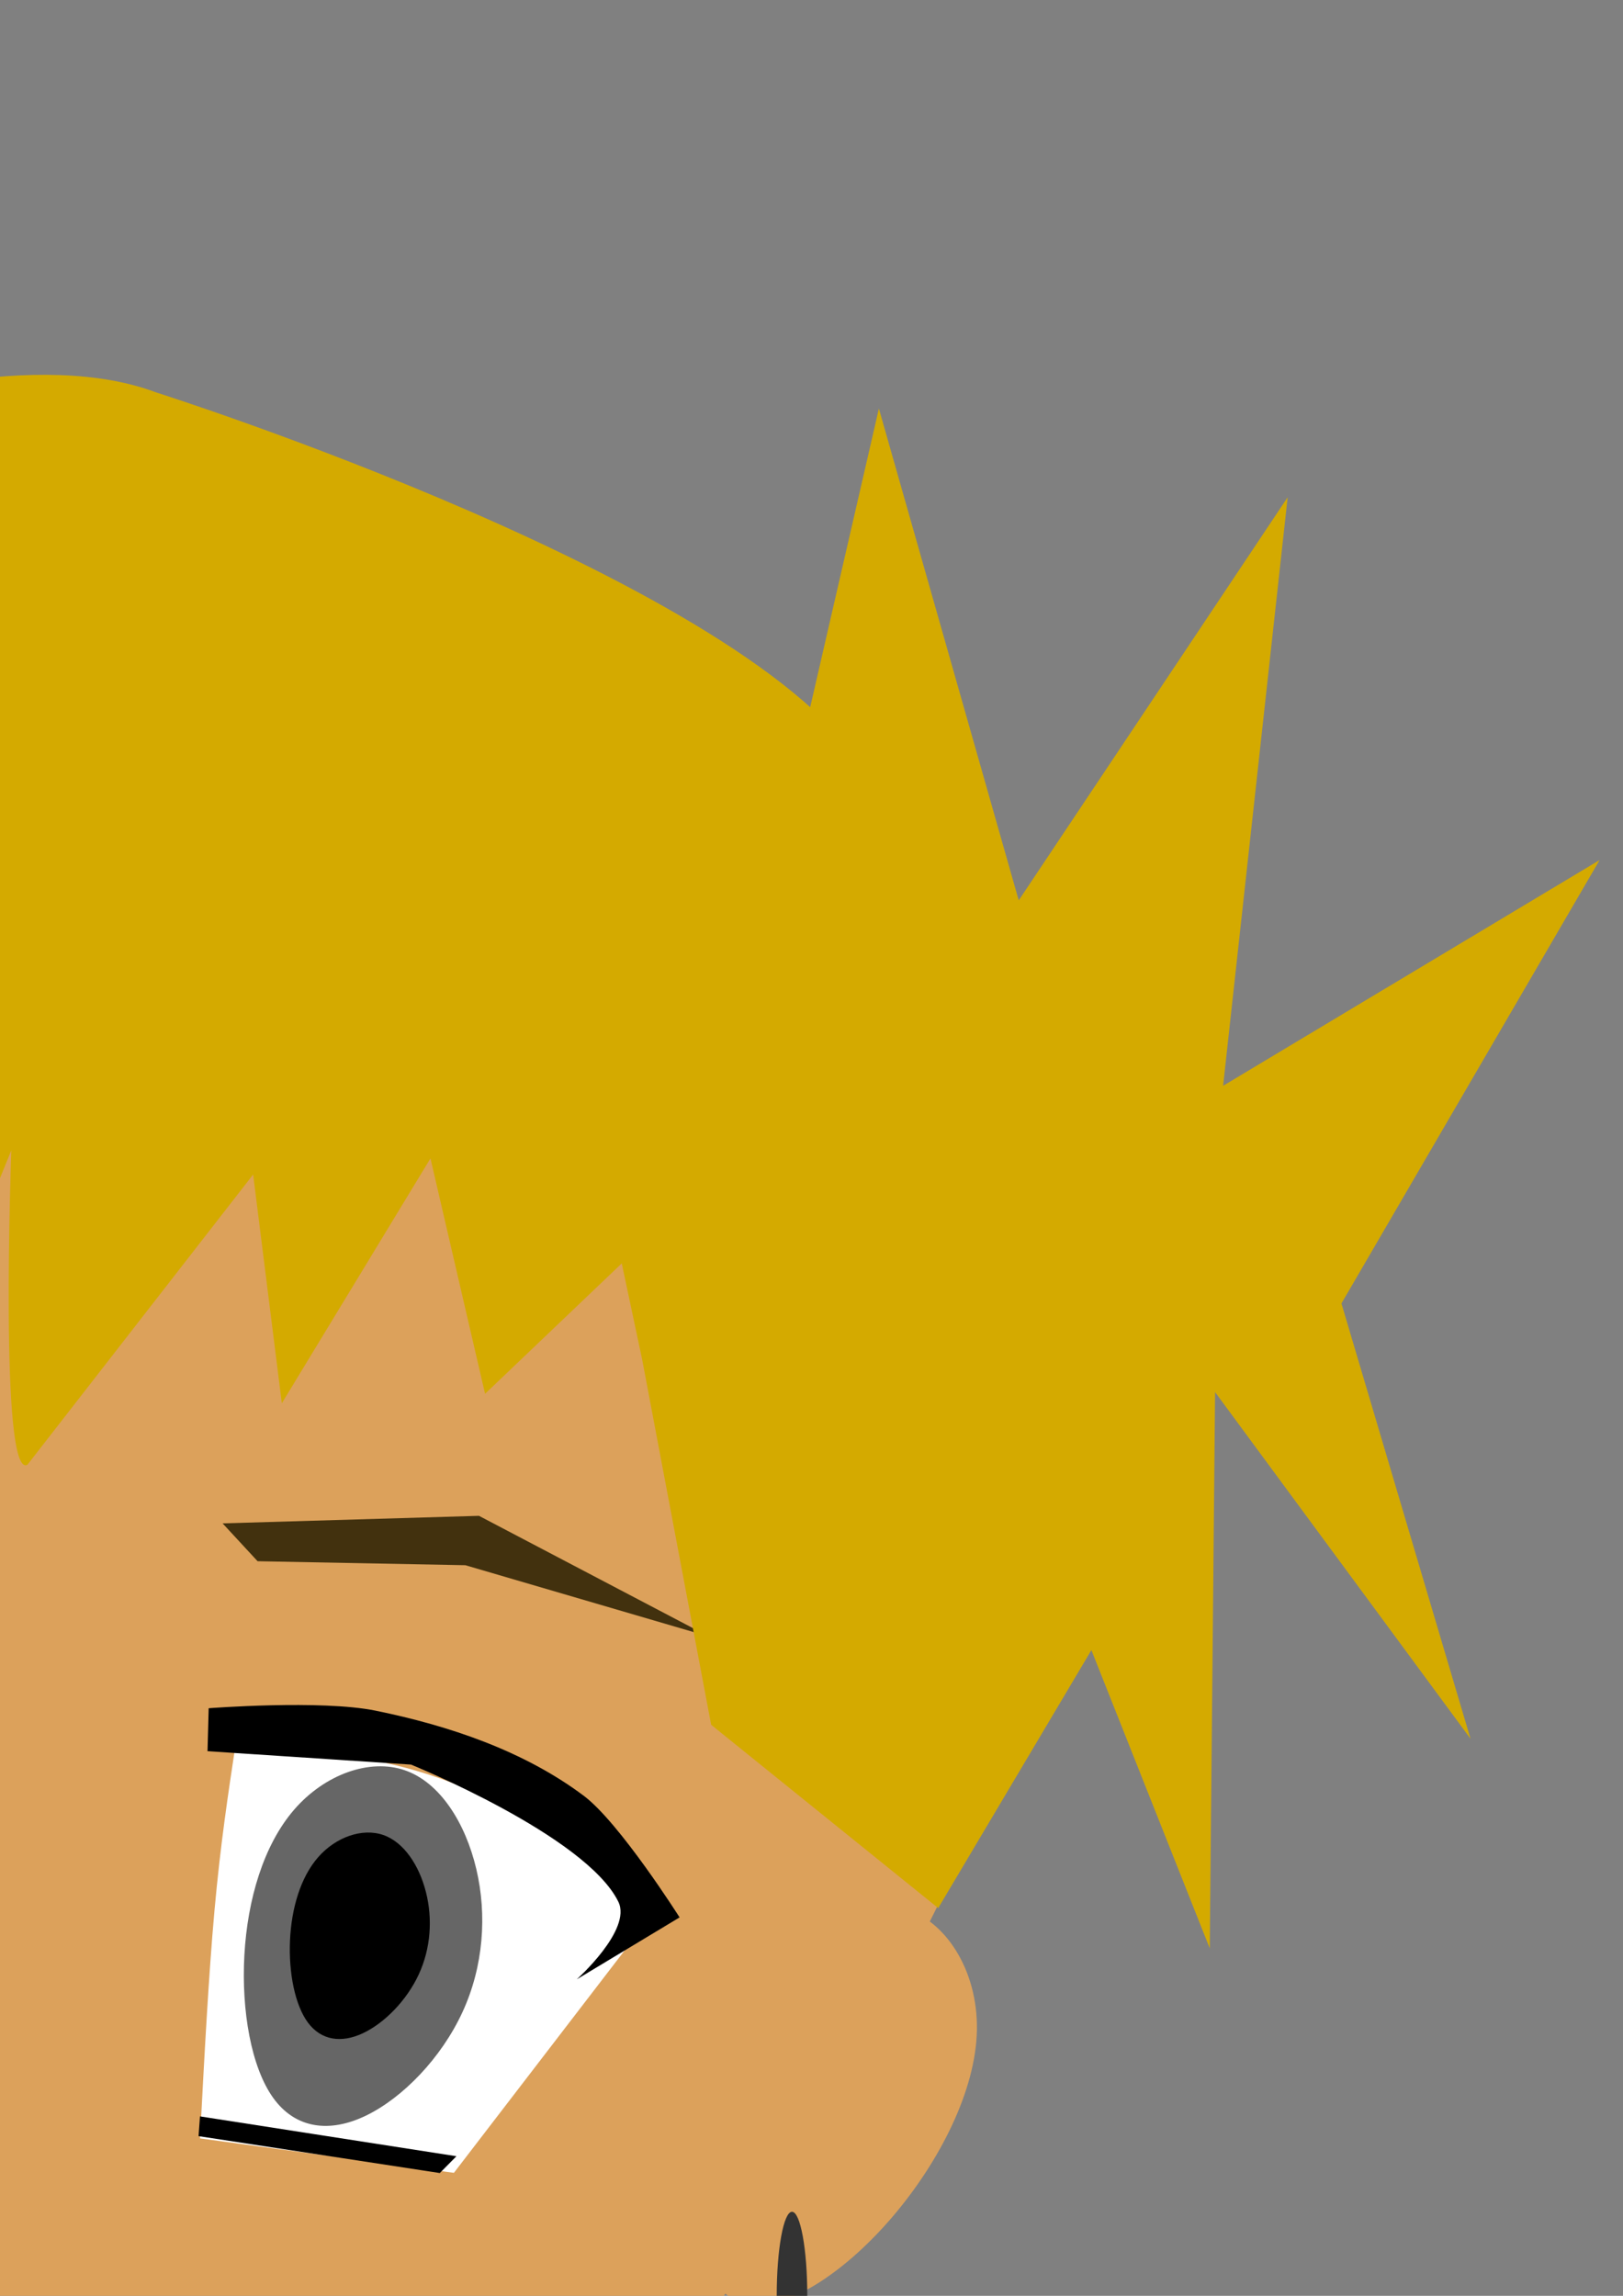 <?xml version="1.0" encoding="UTF-8" standalone="no"?>
<!-- Created with Inkscape (http://www.inkscape.org/) -->

<svg
   xmlns:dc="http://purl.org/dc/elements/1.1/"
   xmlns:cc="http://creativecommons.org/ns#"
   xmlns:rdf="http://www.w3.org/1999/02/22-rdf-syntax-ns#"
   xmlns:svg="http://www.w3.org/2000/svg"
   xmlns="http://www.w3.org/2000/svg"
   xmlns:sodipodi="http://sodipodi.sourceforge.net/DTD/sodipodi-0.dtd"
   xmlns:inkscape="http://www.inkscape.org/namespaces/inkscape"
   width="210mm"
   height="297mm"
   viewBox="0 0 210 297"
   version="1.1"
   id="svg1673"
   inkscape:version="0.92.4 (5da689c313, 2019-01-14)"
   sodipodi:docname="cookie-zombie.svg">
  <rect x="0" y="0" width="210" height="297" fill="#808080" stroke="none"/>
  <defs
     id="defs1667">
    <inkscape:path-effect
       effect="bspline"
       id="path-effect6577"
       is_visible="true"
       weight="33.333"
       steps="2"
       helper_size="0"
       apply_no_weight="true"
       apply_with_weight="true"
       only_selected="false" />
    <inkscape:path-effect
       effect="bspline"
       id="path-effect6535"
       is_visible="true"
       weight="33.333"
       steps="2"
       helper_size="0"
       apply_no_weight="true"
       apply_with_weight="true"
       only_selected="false" />
    <inkscape:path-effect
       effect="bspline"
       id="path-effect4685-5"
       is_visible="true"
       weight="33.333"
       steps="2"
       helper_size="0"
       apply_no_weight="true"
       apply_with_weight="true"
       only_selected="false" />
    <inkscape:path-effect
       effect="bspline"
       id="path-effect4661-0-8"
       is_visible="true"
       weight="33.333"
       steps="2"
       helper_size="0"
       apply_no_weight="true"
       apply_with_weight="true"
       only_selected="false" />
    <inkscape:path-effect
       effect="bspline"
       id="path-effect4661-2"
       is_visible="true"
       weight="33.333"
       steps="2"
       helper_size="0"
       apply_no_weight="true"
       apply_with_weight="true"
       only_selected="false" />
    <inkscape:path-effect
       effect="bspline"
       id="path-effect4655-1-3-3"
       is_visible="true"
       weight="33.333"
       steps="2"
       helper_size="0"
       apply_no_weight="true"
       apply_with_weight="true"
       only_selected="false" />
    <inkscape:path-effect
       effect="bspline"
       id="path-effect4685-9-4"
       is_visible="true"
       weight="33.333"
       steps="2"
       helper_size="0"
       apply_no_weight="true"
       apply_with_weight="true"
       only_selected="false" />
    <inkscape:path-effect
       effect="bspline"
       id="path-effect4661-0-7-3"
       is_visible="true"
       weight="33.333"
       steps="2"
       helper_size="0"
       apply_no_weight="true"
       apply_with_weight="true"
       only_selected="false" />
    <inkscape:path-effect
       effect="bspline"
       id="path-effect4661-8-3"
       is_visible="true"
       weight="33.333"
       steps="2"
       helper_size="0"
       apply_no_weight="true"
       apply_with_weight="true"
       only_selected="false" />
    <inkscape:path-effect
       effect="bspline"
       id="path-effect4655-1-8"
       is_visible="true"
       weight="33.333"
       steps="2"
       helper_size="0"
       apply_no_weight="true"
       apply_with_weight="true"
       only_selected="false" />
    <inkscape:path-effect
       effect="bspline"
       id="path-effect6370"
       is_visible="true"
       weight="33.333"
       steps="2"
       helper_size="0"
       apply_no_weight="true"
       apply_with_weight="true"
       only_selected="false" />
  </defs>
  <sodipodi:namedview
     id="base"
     pagecolor="#ffffff"
     bordercolor="#666666"
     borderopacity="1.0"
     inkscape:pageopacity="0.0"
     inkscape:pageshadow="2"
     inkscape:zoom="0.24748737"
     inkscape:cx="588.14401"
     inkscape:cy="-22.55099"
     inkscape:document-units="mm"
     inkscape:current-layer="layer1"
     showgrid="false"
     inkscape:window-width="1366"
     inkscape:window-height="705"
     inkscape:window-x="-8"
     inkscape:window-y="-8"
     inkscape:window-maximized="1" />
  <g
     inkscape:label="Layer 1"
     inkscape:groupmode="layer"
     id="layer1">
    <rect
       style="display:inline;opacity:1;vector-effect:none;fill:#d98445;fill-opacity:1;stroke:#000000;stroke-width:0.307px;stroke-linecap:butt;stroke-linejoin:miter;stroke-miterlimit:4;stroke-dasharray:none;stroke-dashoffset:0;stroke-opacity:0"
       id="rect6541"
       width="89.651"
       height="107.381"
       x="-48.142"
       y="339.688"
       rx="4.4166954e-06"
       ry="5.5580367e-06"
       inkscape:export-xdpi="96"
       inkscape:export-ydpi="96" />
    <path
       transform="matrix(0.265,0,0,0.265,-805.345,-486.369)"
       style="display:inline;fill:#dca15b;stroke:#000000;stroke-width:1px;stroke-linecap:butt;stroke-linejoin:miter;stroke-opacity:0;fill-opacity:1"
       d="m 2609.855,2558.753 c -10.22,48.313 -19.511,85.478 -16.154,120.955 3.357,35.477 20.799,72.3 22.658,108.535 1.858,36.235 -11.149,73.399 -14.401,106.382 -3.252,32.984 3.251,61.785 19.976,92.446 16.724,30.662 43.668,63.179 104.756,124.965 61.089,61.785 156.322,152.838 244.587,164.916 88.266,12.078 169.562,-54.818 231.082,-109.362 61.52,-54.545 103.264,-96.74 139.466,-141.562 36.202,-44.822 66.862,-92.273 101.737,-156.653 34.874,-64.38 73.963,-145.691 93.507,-186.345 19.544,-40.655 19.544,-157.722 6.426,-193.328 -13.118,-35.607 -38.912,-105.618 -91.349,-164.394 -52.438,-58.776 -129.666,-104.746 -214.218,-129.759 -84.551,-25.013 -183.03,-28.875 -272.225,-3.789 -89.194,25.086 -172.813,78.973 -225.772,117.067 -52.959,38.093 -75.257,60.392 -91.982,101.273 -16.724,40.882 -27.873,100.342 -38.093,148.655 z"
       id="path6368"
       inkscape:connector-curvature="0"
       inkscape:path-effect="#path-effect6370"
       inkscape:original-d="m 2608.9254,2569.903 c -9.2901,37.1632 -18.5811,74.3273 -27.8732,111.4925 16.7254,33.4478 33.4488,70.611 50.1717,105.9179 -13.0066,37.1637 -26.0139,74.3274 -39.0224,111.4926 6.5049,28.8021 13.0083,57.6027 19.5111,86.4067 26.9458,32.5184 53.8892,65.0363 80.8322,97.5559 95.234,91.0511 190.4674,182.1035 285.6996,273.1568 81.2976,-66.8965 162.5943,-133.7921 243.8899,-200.6866 41.7441,-42.195 83.4884,-84.3901 125.231,-126.5837 30.6615,-47.4513 61.3219,-94.9017 91.9813,-142.351 39.0894,-81.3113 78.1779,-162.6216 117.2653,-243.931 V 2525.306 c -27.8714,-70.6112 -52.0288,-141.2249 -78.0447,-211.8359 -78.0432,-48.314 -156.0886,-92.9114 -234.1344,-139.3656 -91.0515,-3.7175 -189.5363,-7.4339 -284.3059,-11.1493 -83.6193,53.8876 -167.2378,107.7751 -250.8582,161.6642 -22.2979,22.2978 -44.5961,44.596 -66.8956,66.8955 -11.1487,59.4644 -22.2975,118.9244 -33.4477,178.3881 z"
       sodipodi:nodetypes="cccccczccccccccccc"
       inkscape:export-xdpi="96"
       inkscape:export-ydpi="96" />
    <path
       transform="matrix(-0.282,-0.075,-0.075,0.282,1278.611,82.113)"
       style="display:inline;fill:#ffffff;stroke:#000000;stroke-width:1px;stroke-linecap:butt;stroke-linejoin:miter;stroke-opacity:0"
       d="m 4007.2,1574.354 c -25.696,-4.486 -51.391,-8.972 -75.853,-8.925 -24.463,0.047 -47.689,4.626 -67.971,10.848 -20.282,6.222 -37.615,14.086 -54.949,21.95 0,0 56.362,135.241 56.362,135.241 0,0 112.707,14.177 112.707,14.177 7.433,-35.306 14.866,-70.613 19.816,-99.494 4.951,-28.881 7.419,-51.339 9.887,-73.797 z"
       id="path4653-1-1"
       inkscape:connector-curvature="0"
       inkscape:path-effect="#path-effect4655-1-8"
       inkscape:original-d="m 4007.2002,1574.3538 c 0,0 -51.3907,-8.9728 -77.0883,-13.4583 -23.228,4.5784 -46.4546,9.1577 -69.6828,13.7385 -17.3364,7.8639 -52.0025,23.5931 -52.0025,23.5931 l 56.3622,135.2414 112.7075,14.177 c 0,0 14.8666,-70.6129 22.2985,-105.9179 2.4674,-22.458 7.4054,-67.3738 7.4054,-67.3738 z"
       sodipodi:nodetypes="cccccccc"
       inkscape:export-filename="C:\Users\Zylka Family\Documents\homewrecker\vicci-neutral.png"
       inkscape:export-xdpi="96"
       inkscape:export-ydpi="96" />
    <path
       transform="matrix(0.274,0.1,-0.1,0.274,-866.623,-594.309)"
       style="display:inline;fill:#666666;stroke:#000000;stroke-width:1px;stroke-linecap:butt;stroke-linejoin:miter;stroke-opacity:0"
       d="m 3927.541,1571.416 c -16.508,0.3 -32.799,13.907 -40.153,33.283 -7.354,19.377 -5.768,44.516 1.393,68.129 7.161,23.614 19.895,45.695 33.753,55.123 13.858,9.427 28.836,6.199 41.413,-6.831 12.577,-13.03 22.522,-35.341 24.38,-57.639 1.858,-22.298 -4.487,-44.325 -16.02,-61.841 -11.534,-17.516 -28.258,-30.524 -44.766,-30.224 z"
       id="path4659-5-0"
       inkscape:connector-curvature="0"
       inkscape:path-effect="#path-effect4661-8-3"
       inkscape:original-d="m 3927.3246,1558.1082 c -16.2913,13.6071 -32.5823,27.214 -48.877,40.8242 1.5872,25.1434 3.1731,50.2825 4.7583,75.4266 12.7368,22.0826 25.4714,44.1641 38.2059,66.2482 14.9797,-3.2296 29.9579,-6.4581 44.9352,-9.6856 10.1777,-22.8318 20.1225,-45.1423 30.1822,-67.7119 -6.3433,-22.0273 -12.6876,-44.0537 -19.0329,-66.0791 -16.7223,-13.008 -33.4468,-26.0159 -50.1717,-39.0224 z"
       sodipodi:nodetypes="cccccccc"
       inkscape:export-filename="C:\Users\Zylka Family\Documents\homewrecker\vicci-neutral.png"
       inkscape:export-xdpi="96"
       inkscape:export-ydpi="96" />
    <path
       transform="matrix(0.162,0.059,-0.057,0.157,-497.108,-241.054)"
       style="display:inline;fill:#000000;stroke:#000000;stroke-width:1px;stroke-linecap:butt;stroke-linejoin:miter;stroke-opacity:0"
       d="m 3927.541,1571.416 c -16.508,0.3 -32.799,13.907 -40.153,33.283 -7.354,19.377 -5.768,44.516 1.393,68.129 7.161,23.614 19.895,45.695 33.753,55.123 13.858,9.427 28.836,6.199 41.413,-6.831 12.577,-13.03 22.522,-35.341 24.38,-57.639 1.858,-22.298 -4.487,-44.325 -16.02,-61.841 -11.534,-17.516 -28.258,-30.524 -44.766,-30.224 z"
       id="path4659-9-0-5"
       inkscape:connector-curvature="0"
       inkscape:path-effect="#path-effect4661-0-7-3"
       inkscape:original-d="m 3927.3246,1558.1082 c -16.2913,13.6071 -32.5823,27.214 -48.877,40.8242 1.5872,25.1434 3.1731,50.2825 4.7583,75.4266 12.7368,22.0826 25.4714,44.1641 38.2059,66.2482 14.9797,-3.2296 29.9579,-6.4581 44.9352,-9.6856 10.1777,-22.8318 20.1225,-45.1423 30.1822,-67.7119 -6.3433,-22.0273 -12.6876,-44.0537 -19.0329,-66.0791 -16.7223,-13.008 -33.4468,-26.0159 -50.1717,-39.0224 z"
       sodipodi:nodetypes="cccccccc"
       inkscape:export-filename="C:\Users\Zylka Family\Documents\homewrecker\vicci-neutral.png"
       inkscape:export-xdpi="96"
       inkscape:export-ydpi="96" />
    <path
       style="display:inline;fill:#000000;stroke:#000000;stroke-width:0.292px;stroke-linecap:butt;stroke-linejoin:miter;stroke-opacity:0"
       d="m 26.851,226.546 26.332,1.732 c 0,0 22.634,9.192 26.825,17.744 1.782,3.636 -5.376,10.034 -5.376,10.034 l 13.3,-8.01 c 0,0 -7.755,-12.254 -12.407,-15.74 -7.761,-5.816 -17.431,-9.066 -26.933,-11.005 -7.053,-1.438 -21.591,-0.314 -21.591,-0.314 z"
       id="path4781-3-1"
       inkscape:connector-curvature="0"
       sodipodi:nodetypes="ccsccsscc"
       inkscape:export-filename="C:\Users\Zylka Family\Documents\homewrecker\vicci-neutral.png"
       inkscape:export-xdpi="96"
       inkscape:export-ydpi="96" />
    <path
       style="display:inline;fill:#000000;stroke:#000000;stroke-width:0.292px;stroke-linecap:butt;stroke-linejoin:miter;stroke-opacity:1"
       d="m 58.754,279.043 -32.743,-5.087 2e-5,-3e-5 -0.164,2.264 31.007,4.741 z"
       id="path6306-3-6"
       inkscape:connector-curvature="0"
       sodipodi:nodetypes="cccccc"
       inkscape:export-filename="C:\Users\Zylka Family\Documents\homewrecker\vicci-neutral.png"
       inkscape:export-xdpi="96"
       inkscape:export-ydpi="96" />
    <path
       transform="matrix(0.264,0.023,-0.023,0.264,-1057.967,-292.934)"
       style="display:inline;fill:#ffffff;stroke:#000000;stroke-width:1px;stroke-linecap:butt;stroke-linejoin:miter;stroke-opacity:0"
       d="m 4007.2,1574.354 c -25.696,-4.486 -51.391,-8.972 -75.853,-8.925 -24.463,0.047 -47.689,4.626 -67.971,10.848 -20.282,6.222 -37.615,14.086 -54.949,21.95 0,0 69.956,152.004 69.956,152.004 0,0 101.057,13.791 101.057,13.791 6.785,-40.765 13.57,-81.531 18.197,-113.141 4.627,-31.611 7.095,-54.069 9.564,-76.527 z"
       id="path4653-1-5-6"
       inkscape:connector-curvature="0"
       inkscape:path-effect="#path-effect4655-1-3-3"
       inkscape:original-d="m 4007.2002,1574.3538 c 0,0 -51.3907,-8.9728 -77.0883,-13.4583 -23.228,4.5784 -46.4546,9.1577 -69.6828,13.7385 -17.3364,7.8639 -52.0025,23.5931 -52.0025,23.5931 l 69.9562,152.0039 101.0568,13.791 c 0,0 13.571,-81.5306 20.3552,-122.2944 2.4674,-22.458 7.4054,-67.3738 7.4054,-67.3738 z"
       sodipodi:nodetypes="cccccccc"
       inkscape:export-filename="C:\Users\Zylka Family\Documents\homewrecker\vicci-neutral.png"
       inkscape:export-xdpi="96"
       inkscape:export-ydpi="96" />
    <path
       style="display:inline;fill:#666666;stroke:#000000;stroke-width:1px;stroke-linecap:butt;stroke-linejoin:miter;stroke-opacity:0"
       d="m 3927.541,1571.416 c -16.508,0.3 -32.799,13.907 -40.153,33.283 -7.354,19.377 -5.768,44.516 1.393,68.129 7.161,23.614 19.895,45.695 33.753,55.123 13.858,9.427 28.836,6.199 41.413,-6.831 12.577,-13.03 22.522,-35.341 24.38,-57.639 1.858,-22.298 -4.487,-44.325 -16.02,-61.841 -11.534,-17.516 -28.258,-30.524 -44.766,-30.224 z"
       id="path4659-52"
       inkscape:connector-curvature="0"
       inkscape:path-effect="#path-effect4661-2"
       inkscape:original-d="m 3927.3246,1558.1082 c -16.2913,13.6071 -32.5823,27.214 -48.877,40.8242 1.5872,25.1434 3.1731,50.2825 4.7583,75.4266 12.7368,22.0826 25.4714,44.1641 38.2059,66.2482 14.9797,-3.2296 29.9579,-6.4581 44.9352,-9.6856 10.1777,-22.8318 20.1225,-45.1423 30.1822,-67.7119 -6.3433,-22.0273 -12.6876,-44.0537 -19.0329,-66.0791 -16.7223,-13.008 -33.4468,-26.0159 -50.1717,-39.0224 z"
       sodipodi:nodetypes="cccccccc"
       transform="matrix(0.261,0.046,-0.046,0.261,-1011.126,-377.808)"
       inkscape:export-filename="C:\Users\Zylka Family\Documents\homewrecker\vicci-neutral.png"
       inkscape:export-xdpi="96"
       inkscape:export-ydpi="96" />
    <path
       transform="matrix(0.154,0.027,-0.026,0.149,-625.417,-120.463)"
       style="display:inline;fill:#000000;stroke:#000000;stroke-width:1px;stroke-linecap:butt;stroke-linejoin:miter;stroke-opacity:0"
       d="m 3927.541,1571.416 c -16.508,0.3 -32.799,13.907 -40.153,33.283 -7.354,19.377 -5.768,44.516 1.393,68.129 7.161,23.614 19.895,45.695 33.753,55.123 13.858,9.427 28.836,6.199 41.413,-6.831 12.577,-13.03 22.522,-35.341 24.38,-57.639 1.858,-22.298 -4.487,-44.325 -16.02,-61.841 -11.534,-17.516 -28.258,-30.524 -44.766,-30.224 z"
       id="path4659-9-1"
       inkscape:connector-curvature="0"
       inkscape:path-effect="#path-effect4661-0-8"
       inkscape:original-d="m 3927.3246,1558.1082 c -16.2913,13.6071 -32.5823,27.214 -48.877,40.8242 1.5872,25.1434 3.1731,50.2825 4.7583,75.4266 12.7368,22.0826 25.4714,44.1641 38.2059,66.2482 14.9797,-3.2296 29.9579,-6.4581 44.9352,-9.6856 10.1777,-22.8318 20.1225,-45.1423 30.1822,-67.7119 -6.3433,-22.0273 -12.6876,-44.0537 -19.0329,-66.0791 -16.7223,-13.008 -33.4468,-26.0159 -50.1717,-39.0224 z"
       sodipodi:nodetypes="cccccccc"
       inkscape:export-filename="C:\Users\Zylka Family\Documents\homewrecker\vicci-neutral.png"
       inkscape:export-xdpi="96"
       inkscape:export-ydpi="96" />
    <path
       style="display:inline;fill:#000000;stroke:#000000;stroke-width:0.265px;stroke-linecap:butt;stroke-linejoin:miter;stroke-opacity:0"
       d="m -37.143,216.551 -22.981,-6.692 c 0,0 -22.143,0.813 -28.368,6.802 -2.646,2.546 1.469,10.22 1.469,10.22 l -8.851,-10.953 c 0,0 10.411,-8.039 15.458,-9.567 8.419,-2.549 17.669,-2.32 26.37,-1.024 6.457,0.962 18.5,6.43 18.5,6.43 z"
       id="path4781-0"
       inkscape:connector-curvature="0"
       sodipodi:nodetypes="ccsccsscc"
       inkscape:export-filename="C:\Users\Zylka Family\Documents\homewrecker\vicci-neutral.png"
       inkscape:export-xdpi="96"
       inkscape:export-ydpi="96" />
    <path
       style="display:inline;fill:#000000;stroke:#000000;stroke-width:0.253px;stroke-linecap:butt;stroke-linejoin:miter;stroke-opacity:0"
       d="m -76.077,257.821 26.705,3.951 v 0 l -0.387,2.015 -26.334,-3.174 z"
       id="path6306-3-6-2"
       inkscape:connector-curvature="0"
       sodipodi:nodetypes="cccccc"
       inkscape:export-filename="C:\Users\Zylka Family\Documents\homewrecker\vicci-neutral.png"
       inkscape:export-xdpi="96"
       inkscape:export-ydpi="96" />
    <path
       style="display:inline;fill:#d45500;stroke:#000000;stroke-width:0.386px;stroke-linecap:butt;stroke-linejoin:miter;stroke-opacity:0"
       d="m -36.386,287.172 c -0.672,-0.124 1.14,5.611 1.907,6.337 1.76,1.412 3.129,-9.997 3.129,-9.997 0,-2.67 -3.815,3.057 -5.036,3.66 z"
       id="path4830-6"
       inkscape:connector-curvature="0"
       sodipodi:nodetypes="cccc"
       inkscape:export-filename="C:\Users\Zylka Family\Documents\homewrecker\vicci-neutral.png"
       inkscape:export-xdpi="96"
       inkscape:export-ydpi="96" />
    <path
       style="display:inline;fill:#42310e;stroke:#000000;stroke-width:0.325px;stroke-linecap:butt;stroke-linejoin:miter;stroke-opacity:0;fill-opacity:1"
       d="m -26.742,185.842 -31.067,-6.358 -31.78,10.792 31.932,-4.116 25.488,3.845 z"
       id="path4657-4-4-6"
       inkscape:connector-curvature="0"
       inkscape:export-filename="C:\Users\Zylka Family\Documents\homewrecker\vicci-neutral.png"
       inkscape:export-xdpi="96"
       inkscape:export-ydpi="96" />
    <path
       style="display:inline;fill:#d4aa00;fill-opacity:1;stroke:#000000;stroke-width:0.265px;stroke-linecap:butt;stroke-linejoin:miter;stroke-opacity:0"
       d="m 20.236,50.777 c -15.022,-5.658 -37.913,0.374 -53.19,5.215 -21.605,6.845 -40.904,20.921 -57.362,36.503 -16.816,15.921 -34.637,42.614 -41.718,64.663 -8.839,27.523 -13.726,56.64 -12.515,85.522 1.235,29.473 2.065,78.424 15.644,115.767 0,0 29.203,-147.056 29.203,-139.755 0,7.301 3.129,50.062 5.215,43.804 2.086,-6.258 39.183,-83.614 39.183,-83.614 l -2.68,51.282 22.732,-60.423 9.148,46.818 27.568,-67.745 c 0,0 -1.587,42.653 2.086,40.675 l 29.203,-37.546 3.713,29.593 19.232,-31.679 7.064,30.453 23.181,-22.11 c 0,0 37.931,-38.514 26.074,-58.405 C 97.37,75.225 20.236,50.777 20.236,50.777 Z"
       id="path6537"
       inkscape:connector-curvature="0"
       sodipodi:nodetypes="ssssscsccccccscccccss"
       inkscape:export-xdpi="96"
       inkscape:export-ydpi="96" />
    <path
       style="display:inline;fill:#42310e;stroke:#000000;stroke-width:0.328px;stroke-linecap:butt;stroke-linejoin:miter;stroke-opacity:0;fill-opacity:1"
       d="m 28.802,197.073 33.171,-0.977 29.777,15.627 -31.536,-9.236 -26.884,-0.517 z"
       id="path4657-4-0"
       inkscape:connector-curvature="0"
       inkscape:export-filename="C:\Users\Zylka Family\Documents\homewrecker\vicci-neutral.png"
       inkscape:export-xdpi="96"
       inkscape:export-ydpi="96" />
    <path
       style="display:inline;fill:#ff3d3d;fill-opacity:1;stroke:#000000;stroke-width:1px;stroke-linecap:butt;stroke-linejoin:miter;stroke-opacity:0"
       d="m 2903.553,3087.103 c 11.048,-1.547 29.63,4.028 51.464,6.815 21.834,2.787 46.92,2.787 67.534,3.941 20.614,1.154 36.757,3.463 52.9,5.771 -3.599,5.647 -7.197,11.293 -24.559,12.927 -17.362,1.634 -48.489,-0.747 -72.879,-3.331 -24.39,-2.584 -42.042,-5.371 -56.342,-6.611 -14.3,-1.24 -25.247,-0.932 -36.193,-0.624 3.514,-8.67 7.027,-17.341 18.075,-18.888 z"
       id="path6533"
       inkscape:connector-curvature="0"
       inkscape:path-effect="#path-effect6535"
       inkscape:original-d="m 2896.0187,3079.9813 c 18.583,5.5737 37.1651,11.1483 55.7462,16.7239 25.086,-10e-4 50.1727,-10e-4 75.2575,0 16.1433,2.3073 48.4288,6.9254 48.4288,6.9254 0,0 -7.1968,11.2933 -10.797,16.9414 -31.1245,-2.382 -62.251,-4.763 -93.3781,-7.1429 -17.6526,-2.7884 -35.3049,-5.5756 -52.9589,-8.3619 -10.9459,0.3069 -32.8391,0.9237 -32.8391,0.9237 0,0 7.0282,-17.3405 10.5406,-26.0096 z"
       transform="matrix(0.217,0,0,0.265,-667.339,-486.369)"
       inkscape:export-xdpi="96"
       inkscape:export-ydpi="96"
       sodipodi:nodetypes="ccccccccc" />
    <path
       style="display:inline;fill:#d4aa00;stroke:#000000;stroke-width:0.306px;stroke-linecap:butt;stroke-linejoin:miter;stroke-opacity:0"
       d="m 99.801,113.346 13.919,-60.491 18.094,63.62 34.796,-52.147 -8.351,76.135 48.715,-29.203 -33.405,57.362 16.702,56.319 -33.052,-44.847 -0.686,71.963 -15.318,-38.589 -19.82,33.374 -29.379,-23.713 -8.917,-47.207 -9.743,-45.89 z"
       id="path6539"
       inkscape:connector-curvature="0"
       sodipodi:nodetypes="cccccccccccccccc"
       inkscape:export-xdpi="96"
       inkscape:export-ydpi="96" />
    <path
       style="display:inline;fill:#dca15b;stroke:#000000;stroke-width:0.265px;stroke-linecap:butt;stroke-linejoin:miter;stroke-opacity:0;fill-opacity:1"
       d="m -50.365,407.181 c -12.204,-0.273 -25.103,8.207 -35.936,12.232 -11.08,4.117 -22.377,4.26 -32.628,10.146 -7.845,4.504 -15.221,10.792 -21.208,17.573 -7.811,8.848 -12.306,16.246 -12.306,16.246 l 314.301,0.969 c 0,0 -32.117,-18.529 -42.372,-27.413 -10.256,-8.885 -33.922,-14.416 -46.998,-20.038 -13.076,-5.623 -31.838,-9.535 -31.838,-9.535 l 1.213,-13.765 c -7.009,-0.437 -43.446,0.79 -49.99,0.645 -6.543,-0.145 -35.964,-8.716 -40.243,-5.377 0,0 1.666,18.399 -1.995,18.317 z"
       id="path6334-2"
       inkscape:connector-curvature="0"
       sodipodi:nodetypes="sssscczzccscs"
       inkscape:export-filename="C:\Users\Zylka Family\Documents\homewrecker\vicci-neutral.png"
       inkscape:export-xdpi="96"
       inkscape:export-ydpi="96" />
    <path
       style="display:inline;fill:#be89a8;fill-opacity:1;stroke:#ef6d80;stroke-width:0.265px;stroke-linecap:butt;stroke-linejoin:miter;stroke-opacity:1"
       d="m -104.742,422.202 4.425,41.299 h 38.349 l -6.421,-53.277 z"
       id="path6558"
       inkscape:connector-curvature="0"
       sodipodi:nodetypes="ccccc"
       inkscape:export-xdpi="96"
       inkscape:export-ydpi="96" />
    <path
       style="display:inline;fill:#be89a8;fill-opacity:1;stroke:#ef6d80;stroke-width:0.265px;stroke-linecap:butt;stroke-linejoin:miter;stroke-opacity:1"
       d="m 101.016,422.307 -4.425,41.299 h -38.349 l 5.9,-50.148 z"
       id="path6558-0"
       inkscape:connector-curvature="0"
       sodipodi:nodetypes="ccccc"
       inkscape:export-xdpi="96"
       inkscape:export-ydpi="96" />
    <path
       style="display:inline;fill:#dca15b;stroke:#000000;stroke-width:1px;stroke-linecap:butt;stroke-linejoin:miter;stroke-opacity:0;fill-opacity:1"
       d="m 3428.101,2899.964 c 2.628,-24.965 15.768,-59.128 29.943,-82.122 14.175,-22.994 29.387,-34.82 43.368,-30.582 13.981,4.237 25.993,23.356 25.614,47.007 -0.378,23.651 -13.518,51.243 -29.942,72.267 -16.425,21.024 -36.133,35.477 -49.93,34.819 -13.797,-0.657 -21.681,-16.424 -19.052,-41.389 z"
       id="path6575"
       inkscape:connector-curvature="0"
       inkscape:path-effect="#path-effect6577"
       inkscape:original-d="m 3417.5896,2909.1629 c 13.1405,-34.1638 26.28,-68.3265 39.4185,-102.4883 15.2112,-11.8261 30.4225,-23.6521 45.6323,-35.4767 13.6962,19.7068 24.7655,39.4176 37.1467,59.1278 -13.1387,27.5924 -26.278,55.185 -39.4186,82.779 -19.7091,14.4531 -39.4175,28.906 -59.1278,43.3604 -7.8832,-15.7693 -15.7664,-31.5358 -23.6511,-47.3022 z"
       transform="matrix(0.36,0,0,0.332,-1143.328,-678.36)"
       inkscape:export-xdpi="96"
       inkscape:export-ydpi="96" />
    <rect
       style="display:inline;opacity:1;vector-effect:none;fill:#999999;fill-opacity:1;stroke:#000000;stroke-width:0.265px;stroke-linecap:butt;stroke-linejoin:miter;stroke-miterlimit:4;stroke-dasharray:none;stroke-dashoffset:0;stroke-opacity:0.005"
       id="rect6579"
       width="23.466"
       height="41.718"
       x="90.548"
       y="305.771"
       rx="4.2646598e-06"
       ry="4.2646598e-06"
       inkscape:export-xdpi="96"
       inkscape:export-ydpi="96" />
    <rect
       style="display:inline;opacity:1;vector-effect:none;fill:#666666;fill-opacity:1;stroke:#000000;stroke-width:0.265px;stroke-linecap:butt;stroke-linejoin:miter;stroke-miterlimit:4;stroke-dasharray:none;stroke-dashoffset:0;stroke-opacity:0"
       id="rect6583"
       width="7.822"
       height="15.123"
       x="93.286"
       y="309.682"
       rx="4.2646598e-06"
       ry="4.2646598e-06"
       inkscape:export-xdpi="96"
       inkscape:export-ydpi="96" />
    <rect
       style="display:inline;opacity:1;vector-effect:none;fill:#666666;fill-opacity:1;stroke:#000000;stroke-width:0.265px;stroke-linecap:butt;stroke-linejoin:miter;stroke-miterlimit:4;stroke-dasharray:none;stroke-dashoffset:0;stroke-opacity:0"
       id="rect6583-2"
       width="7.822"
       height="15.123"
       x="103.716"
       y="309.942"
       rx="4.2646598e-06"
       ry="4.2646598e-06"
       inkscape:export-xdpi="96"
       inkscape:export-ydpi="96" />
    <rect
       style="display:inline;opacity:1;vector-effect:none;fill:#666666;fill-opacity:1;stroke:#000000;stroke-width:0.265px;stroke-linecap:butt;stroke-linejoin:miter;stroke-miterlimit:4;stroke-dasharray:none;stroke-dashoffset:0;stroke-opacity:0"
       id="rect6583-5"
       width="7.822"
       height="15.123"
       x="93.417"
       y="328.064"
       rx="4.2646598e-06"
       ry="4.2646598e-06"
       inkscape:export-xdpi="96"
       inkscape:export-ydpi="96" />
    <rect
       style="display:inline;opacity:1;vector-effect:none;fill:#666666;fill-opacity:1;stroke:#000000;stroke-width:0.265px;stroke-linecap:butt;stroke-linejoin:miter;stroke-miterlimit:4;stroke-dasharray:none;stroke-dashoffset:0;stroke-opacity:0"
       id="rect6583-2-1"
       width="7.822"
       height="15.123"
       x="103.846"
       y="328.324"
       rx="4.2646598e-06"
       ry="4.2646598e-06"
       inkscape:export-xdpi="96"
       inkscape:export-ydpi="96" />
    <ellipse
       style="display:inline;opacity:1;vector-effect:none;fill:#333333;fill-opacity:1;stroke:#000000;stroke-width:0.613px;stroke-linecap:butt;stroke-linejoin:miter;stroke-miterlimit:4;stroke-dasharray:none;stroke-dashoffset:0;stroke-opacity:0"
       id="path6618"
       cx="102.477"
       cy="296.971"
       rx="1.977"
       ry="10.842"
       inkscape:export-xdpi="96"
       inkscape:export-ydpi="96" />
  </g>
</svg>
